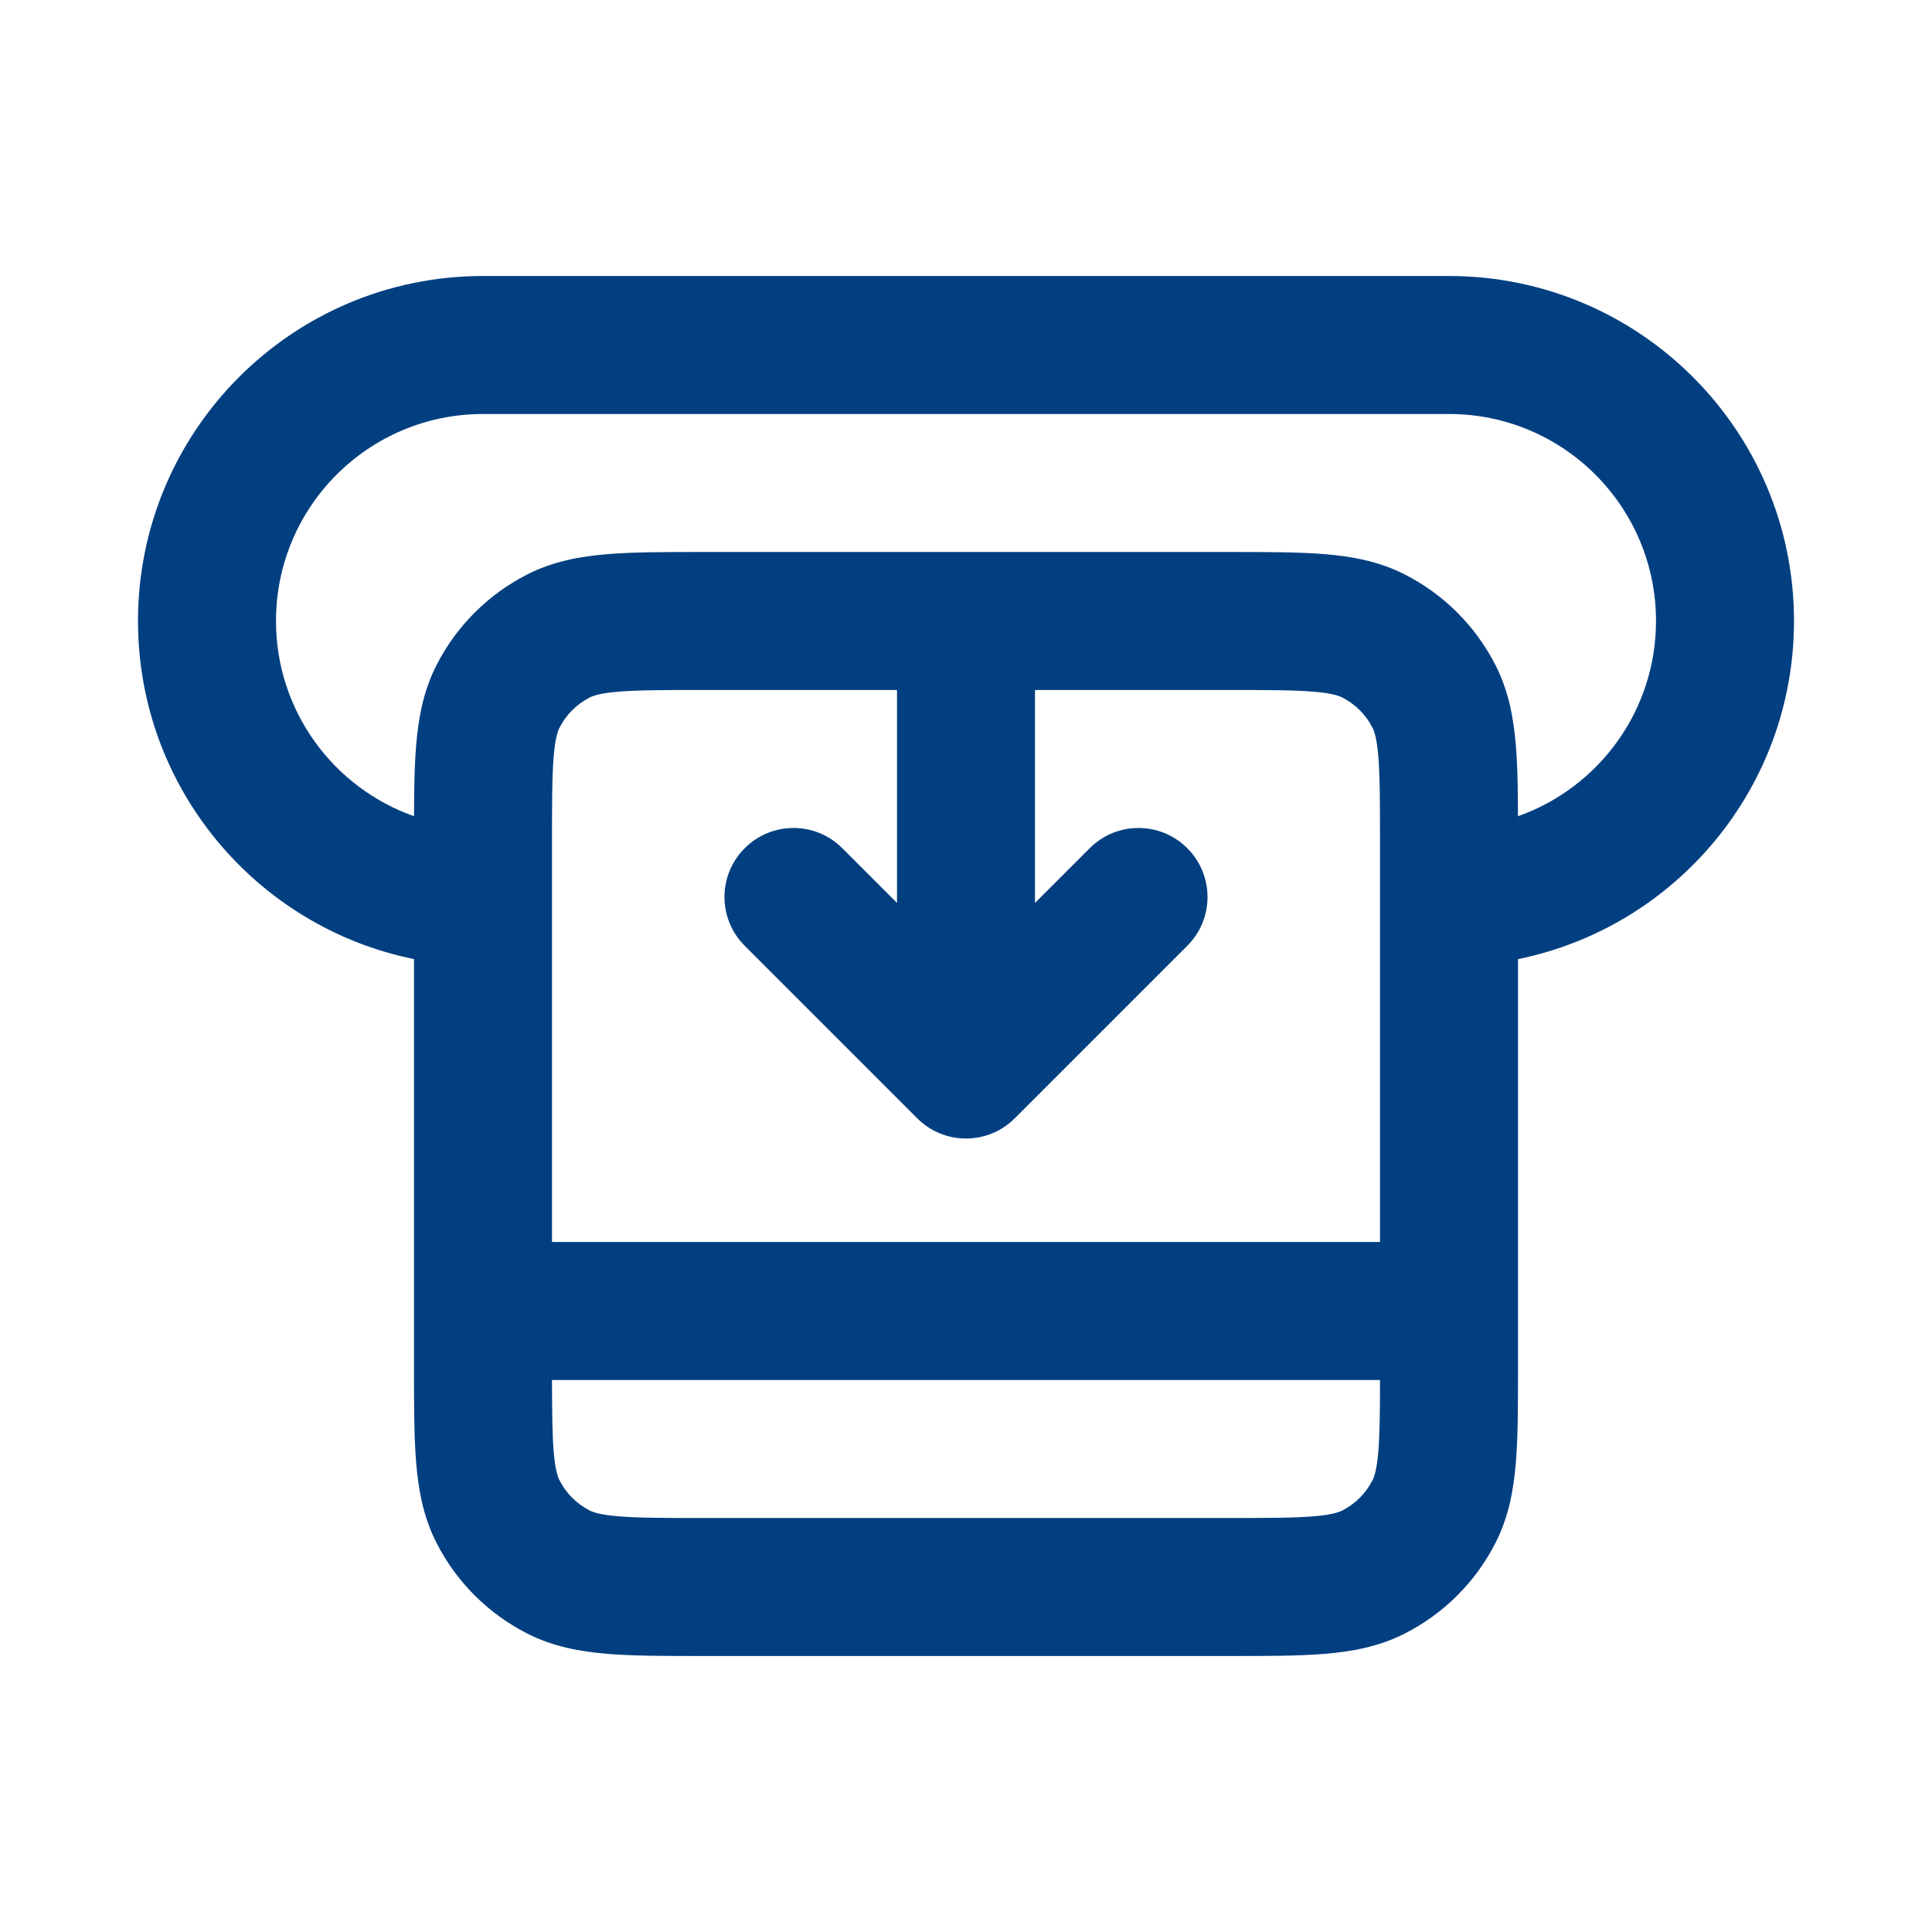 <svg width="28" height="28" viewBox="0 0 28 28" fill="none" xmlns="http://www.w3.org/2000/svg">
<path fill-rule="evenodd" clipRule="evenodd" d="M2 9C2 6.239 4.239 4 7 4H21C23.761 4 26 6.239 26 9C26 11.419 24.282 13.437 22 13.9V19.8V19.838V19.839V19.839V19.839C22 20.366 22 20.82 21.969 21.195C21.937 21.59 21.866 21.984 21.673 22.362C21.385 22.927 20.927 23.385 20.362 23.673C19.984 23.866 19.59 23.937 19.195 23.969C18.82 24 18.366 24 17.839 24H17.839H17.839H17.838H17.8H10.2H10.162H10.161H10.161H10.161C9.634 24 9.18 24 8.805 23.969C8.41 23.937 8.016 23.866 7.638 23.673C7.074 23.385 6.615 22.927 6.327 22.362C6.134 21.984 6.063 21.59 6.031 21.195C6 20.82 6 20.366 6 19.839V19.838V19.8L6 13.9C3.718 13.437 2 11.419 2 9ZM6 12.086C6 11.591 6.001 11.162 6.031 10.805C6.063 10.41 6.134 10.016 6.327 9.638C6.615 9.074 7.074 8.615 7.638 8.327C8.016 8.134 8.41 8.063 8.805 8.031C9.18 8 9.634 8 10.161 8H10.161H10.162H10.2H14H17.8H17.838H17.839H17.839C18.366 8 18.82 8 19.195 8.031C19.59 8.063 19.984 8.134 20.362 8.327C20.927 8.615 21.385 9.074 21.673 9.638C21.866 10.016 21.937 10.41 21.969 10.805C21.999 11.164 22 11.597 22 12.097V11.829C23.165 11.418 24 10.306 24 9C24 7.343 22.657 6 21 6H7C5.343 6 4 7.343 4 9C4 10.306 4.835 11.418 6 11.829V12.086ZM13 13.086V10H10.2C9.623 10 9.251 10.001 8.968 10.024C8.696 10.046 8.595 10.084 8.546 10.109C8.358 10.205 8.205 10.358 8.109 10.546C8.084 10.595 8.046 10.696 8.024 10.968C8.001 11.251 8 11.623 8 12.2V18H20V12.2C20 11.623 19.999 11.251 19.976 10.968C19.954 10.696 19.916 10.595 19.891 10.546C19.795 10.358 19.642 10.205 19.454 10.109C19.404 10.084 19.304 10.046 19.032 10.024C18.749 10.001 18.377 10 17.8 10H15V13.086L15.793 12.293C16.183 11.902 16.817 11.902 17.207 12.293C17.598 12.683 17.598 13.317 17.207 13.707L14.707 16.207C14.317 16.598 13.683 16.598 13.293 16.207L10.793 13.707C10.402 13.317 10.402 12.683 10.793 12.293C11.183 11.902 11.817 11.902 12.207 12.293L13 13.086ZM8 20C8.001 20.465 8.004 20.783 8.024 21.032C8.046 21.304 8.084 21.404 8.109 21.454C8.205 21.642 8.358 21.795 8.546 21.891C8.595 21.916 8.696 21.954 8.968 21.976C9.251 21.999 9.623 22 10.2 22H17.8C18.377 22 18.749 21.999 19.032 21.976C19.304 21.954 19.404 21.916 19.454 21.891C19.642 21.795 19.795 21.642 19.891 21.454C19.916 21.404 19.954 21.304 19.976 21.032C19.996 20.783 20 20.465 20 20H8Z" fill="#023F80"/>
</svg>

